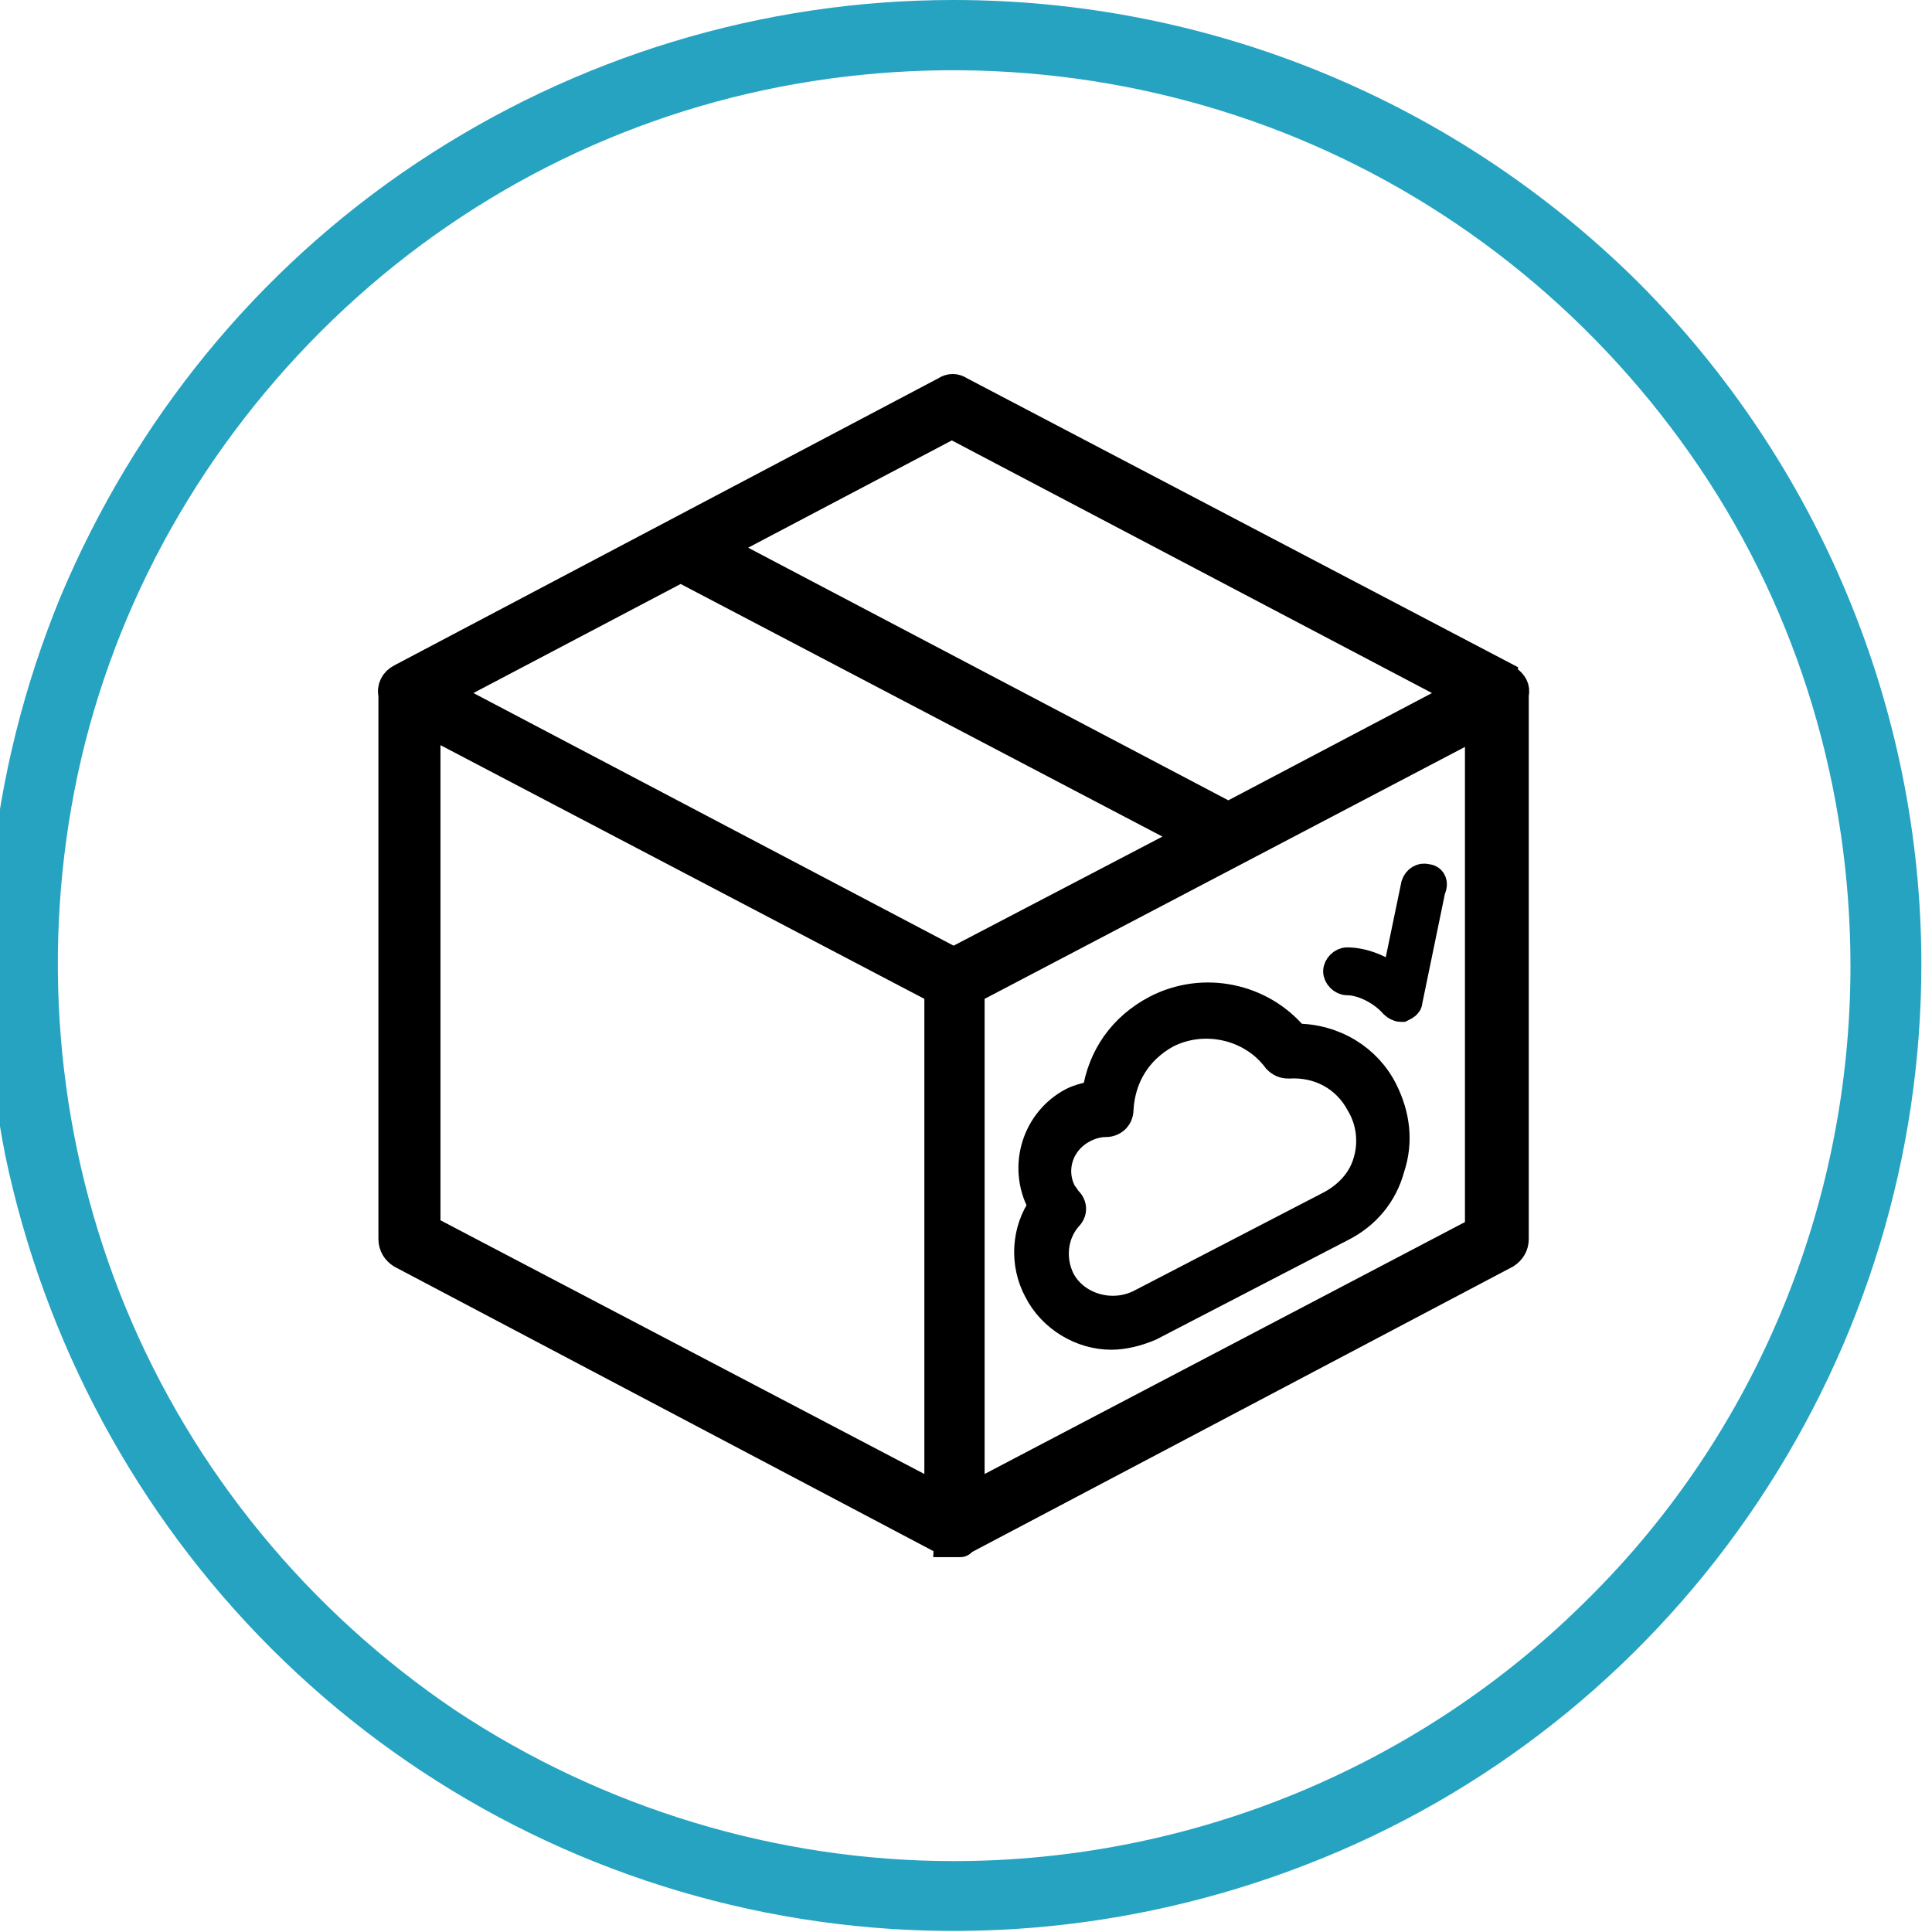 <?xml version="1.0" encoding="utf-8"?>
<!-- Generator: Adobe Illustrator 26.0.3, SVG Export Plug-In . SVG Version: 6.00 Build 0)  -->
<svg version="1.1" id="Capa_1" xmlns="http://www.w3.org/2000/svg" xmlns:xlink="http://www.w3.org/1999/xlink" x="0px" y="0px"
	 viewBox="0 0 109 109" style="enable-background:new 0 0 109 109;" xml:space="preserve">
<style type="text/css">
	.st0{fill:#25A3C1;}
	.st1{stroke:#000000;stroke-width:1.5;stroke-miterlimit:10;}
</style>
<path class="st0" d="M53.8,0C43,0,32.5,3.2,23.5,9.2S7.6,23.7,3.4,33.7c-4.1,10-5.2,20.9-3.1,31.5c2.2,10.5,7.4,20.2,15,27.8
	c7.6,7.6,17.3,12.8,27.9,14.9s21.5,1,31.5-3.1c10-4.1,18.5-11.1,24.5-20.1s9.2-19.5,9.2-30.3c0-14.4-5.8-28.3-16-38.5
	C82.1,5.7,68.3,0,53.8,0L53.8,0z M53.8,105c-10,0-19.8-3-28.1-8.5C17.4,90.9,10.9,83,7.1,73.8S2.3,54.4,4.2,44.6S11,25.8,18.1,18.7
	S34.2,6.8,44,4.9S64,4,73.2,7.8s17.1,10.3,22.7,18.6s8.5,18.1,8.5,28.1c0,13.4-5.3,26.3-14.8,35.7C80.1,99.7,67.2,105,53.8,105
	L53.8,105z"/>
<g>
	<path class="st1" d="M85.1,38.3L85.1,38.3c-0.1-0.1-0.2-0.1-0.2-0.2L54.2,22c-0.3-0.2-0.6-0.2-0.9,0L22.6,38.2
		c-0.4,0.2-0.6,0.6-0.5,1l0,0v30.7c0,0.4,0.2,0.7,0.5,0.9L53.3,87c0,0,0.1,0,0.1,0.1h0.1c0.1,0,0.2,0,0.3,0s0.2,0,0.3,0h0.1
		c0,0,0.1,0,0.1-0.1L85,70.8c0.3-0.2,0.5-0.5,0.5-0.9V39.2C85.6,38.8,85.4,38.5,85.1,38.3z M53.7,24l28.7,15.1L69.3,46L40.6,30.9
		L53.7,24z M53.8,54.2L25.1,39.1l13.3-7l28.8,15.1L53.8,54.2z M24.1,40.8l28.8,15.1v28.5L24.1,69.3V40.8z M54.8,55.9l28.6-15v28.5
		l-28.6,15V55.9z"/>
	<path class="st1" d="M73.1,58.5c-1.9-2.3-5.2-3-7.9-1.6c-1.9,1-3.1,2.7-3.4,4.8c-0.4,0.1-0.9,0.2-1.3,0.4c-2.1,1.1-2.9,3.7-1.8,5.8
		c0,0.1,0.1,0.1,0.1,0.1c-1,1.4-1.1,3.3-0.3,4.8c0.8,1.6,2.5,2.6,4.2,2.6c0.7,0,1.5-0.2,2.2-0.5l10.8-5.6c1.4-0.7,2.4-1.9,2.8-3.4
		c0.5-1.5,0.3-3-0.4-4.4C77.2,59.7,75.3,58.5,73.1,58.5z M77.1,65.5c-0.3,1.1-1.1,1.9-2,2.4l-10.8,5.6c-1.6,0.8-3.6,0.2-4.4-1.3
		c-0.6-1.2-0.4-2.6,0.4-3.5c0.3-0.3,0.3-0.7,0-1c-0.1-0.1-0.2-0.3-0.3-0.4c-0.7-1.3-0.2-2.9,1.2-3.6c0.4-0.2,0.8-0.3,1.2-0.3l0,0
		c0.4,0,0.8-0.3,0.8-0.8c0.1-1.8,1-3.3,2.6-4.2c2.1-1.1,4.8-0.5,6.2,1.4c0.2,0.2,0.4,0.3,0.7,0.3c1.7-0.1,3.2,0.7,4,2.2
		C77.3,63.3,77.4,64.5,77.1,65.5z"/>
	<path class="st1" d="M80.5,49.5c-0.3-0.1-0.6,0.1-0.7,0.4l-1.1,5.3c-0.8-0.6-1.8-1-2.7-1c-0.3,0-0.6,0.3-0.6,0.6
		c0,0.3,0.3,0.6,0.6,0.6c0.9,0,2,0.6,2.6,1.3c0.1,0.1,0.3,0.2,0.4,0.2h0.1c0.2-0.1,0.4-0.2,0.4-0.4l1.3-6.3
		C81,49.8,80.8,49.5,80.5,49.5z"/>
</g>
</svg>
